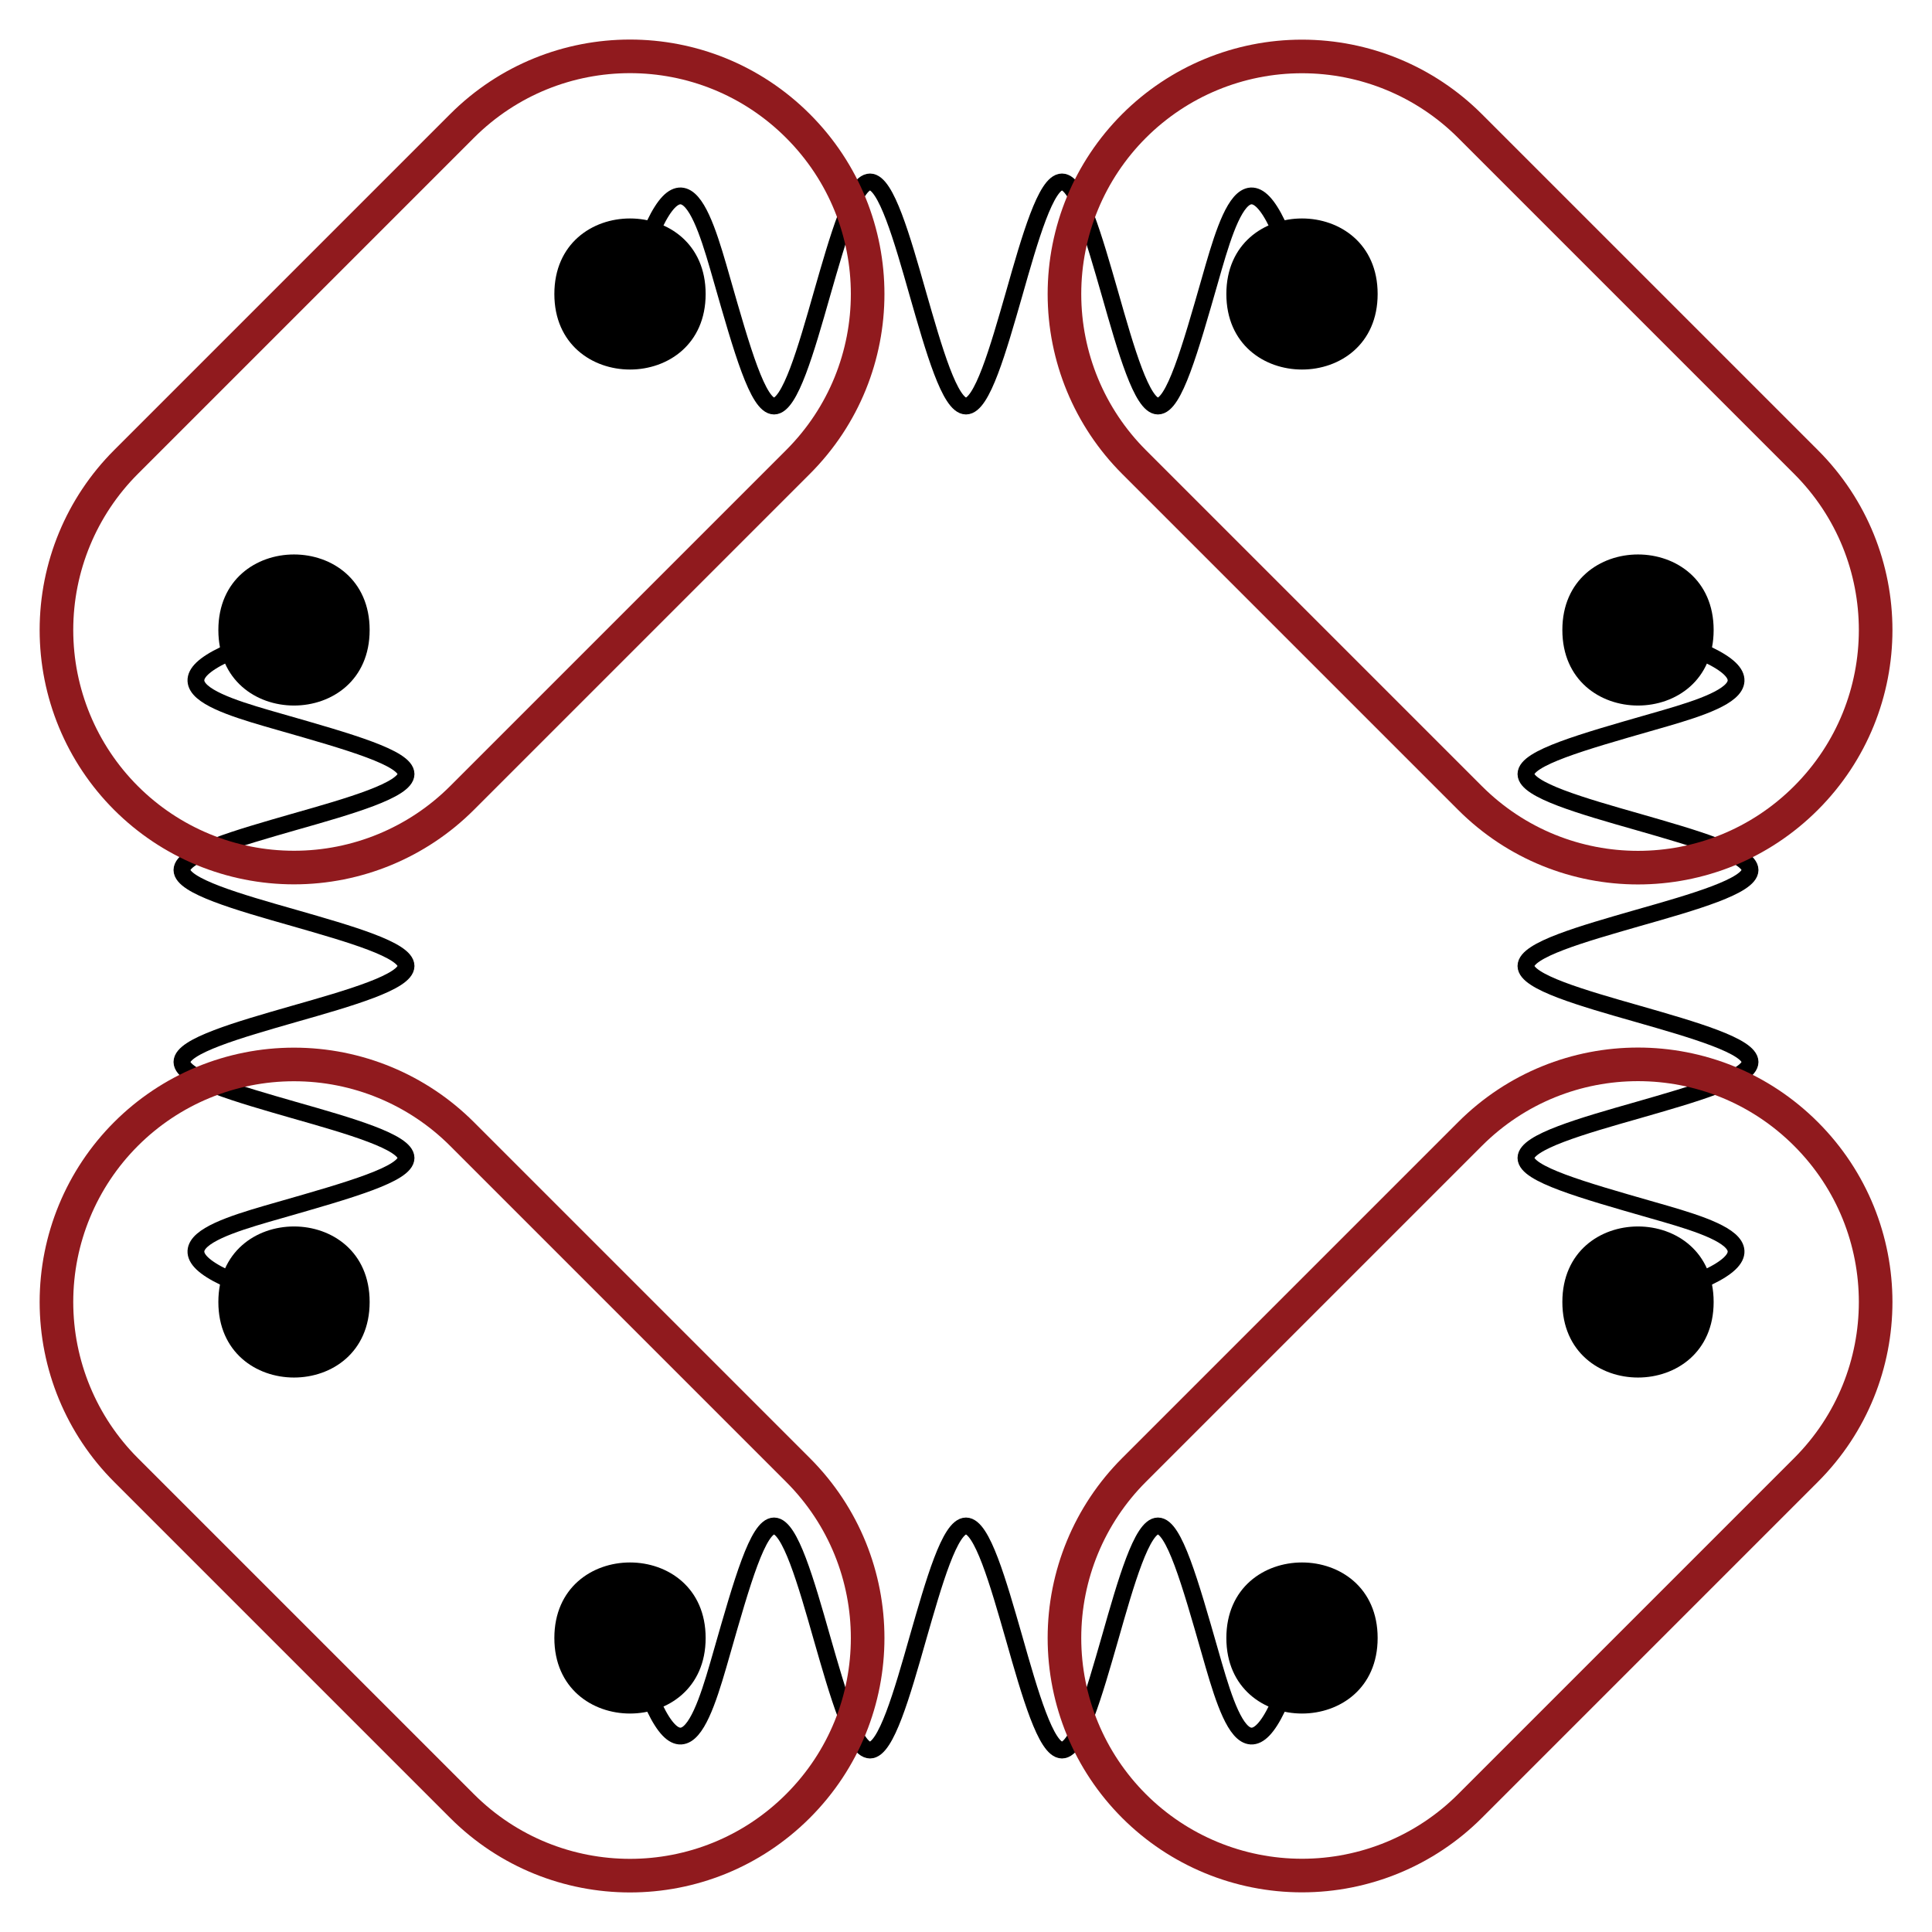 <?xml version="1.0" encoding="UTF-8"?>
<svg xmlns="http://www.w3.org/2000/svg" xmlns:xlink="http://www.w3.org/1999/xlink" width="46pt" height="46pt" viewBox="0 0 46 46" version="1.1">
<g id="surface1">
<path style="fill:none;stroke-width:0.4;stroke-linecap:butt;stroke-linejoin:round;stroke:rgb(0%,0%,0%);stroke-opacity:1;stroke-miterlimit:10;" d="M 168 704 C 169.145 700 169.715 702 170.191 703.668 C 170.668 705.332 171.047 706.668 171.43 706.668 C 171.809 706.668 172.191 705.332 172.57 704 C 172.953 702.668 173.332 701.332 173.715 701.332 C 174.094 701.332 174.477 702.668 174.855 704 C 175.238 705.332 175.617 706.668 176 706.668 C 176.383 706.668 176.762 705.332 177.145 704 C 177.523 702.668 177.906 701.332 178.285 701.332 C 178.668 701.332 179.047 702.668 179.43 704 C 179.809 705.332 180.191 706.668 180.57 706.668 C 180.953 706.668 181.332 705.332 181.809 703.668 C 182.285 702 182.855 700 184 704 " transform="matrix(1,0,0,-1,-153,743)"/>
<path style="fill:none;stroke-width:0.4;stroke-linecap:butt;stroke-linejoin:round;stroke:rgb(0%,0%,0%);stroke-opacity:1;stroke-miterlimit:10;" d="M 192 728 C 196 726.859 194 726.285 192.332 725.809 C 190.668 725.332 189.332 724.953 189.332 724.57 C 189.332 724.191 190.668 723.809 192 723.43 C 193.332 723.047 194.668 722.668 194.668 722.285 C 194.668 721.906 193.332 721.523 192 721.145 C 190.668 720.762 189.332 720.383 189.332 720 C 189.332 719.621 190.668 719.238 192 718.859 C 193.332 718.477 194.668 718.094 194.668 717.715 C 194.668 717.332 193.332 716.953 192 716.57 C 190.668 716.191 189.332 715.809 189.332 715.43 C 189.332 715.047 190.668 714.668 192.332 714.191 C 194 713.715 196 713.145 192 712 " transform="matrix(1,0,0,-1,-153,743)"/>
<path style="fill:none;stroke-width:0.4;stroke-linecap:butt;stroke-linejoin:round;stroke:rgb(0%,0%,0%);stroke-opacity:1;stroke-miterlimit:10;" d="M 160 728 C 156 726.859 158 726.285 159.668 725.809 C 161.336 725.332 162.668 724.953 162.668 724.57 C 162.668 724.191 161.336 723.809 160 723.43 C 158.668 723.047 157.332 722.668 157.332 722.285 C 157.332 721.906 158.668 721.523 160 721.145 C 161.332 720.762 162.668 720.383 162.668 720 C 162.668 719.621 161.332 719.238 160 718.859 C 158.668 718.477 157.332 718.094 157.332 717.715 C 157.332 717.332 158.668 716.953 160 716.57 C 161.332 716.191 162.668 715.809 162.668 715.43 C 162.668 715.047 161.332 714.668 159.668 714.191 C 158 713.715 156 713.145 160 712 " transform="matrix(1,0,0,-1,-153,743)"/>
<path style="fill:none;stroke-width:0.4;stroke-linecap:butt;stroke-linejoin:round;stroke:rgb(0%,0%,0%);stroke-opacity:1;stroke-miterlimit:10;" d="M 168 736 C 169.145 740 169.715 738 170.191 736.332 C 170.668 734.668 171.047 733.332 171.43 733.332 C 171.809 733.332 172.191 734.668 172.57 736 C 172.953 737.332 173.332 738.668 173.715 738.668 C 174.094 738.668 174.477 737.332 174.855 736 C 175.238 734.668 175.617 733.332 176 733.332 C 176.383 733.332 176.762 734.668 177.145 736 C 177.523 737.332 177.906 738.668 178.285 738.668 C 178.668 738.668 179.047 737.332 179.43 736 C 179.809 734.668 180.191 733.332 180.57 733.332 C 180.953 733.332 181.332 734.668 181.809 736.332 C 182.285 738 182.855 740 184 736 " transform="matrix(1,0,0,-1,-153,743)"/>
<path style=" stroke:none;fill-rule:evenodd;fill:rgb(0%,0%,0%);fill-opacity:1;" d="M 16.801 7 C 16.801 4.602 13.199 4.602 13.199 7 C 13.199 9.398 16.801 9.398 16.801 7 Z M 16.801 7 "/>
<path style=" stroke:none;fill-rule:evenodd;fill:rgb(0%,0%,0%);fill-opacity:1;" d="M 8.801 15 C 8.801 12.602 5.199 12.602 5.199 15 C 5.199 17.398 8.801 17.398 8.801 15 Z M 8.801 15 "/>
<path style=" stroke:none;fill-rule:evenodd;fill:rgb(0%,0%,0%);fill-opacity:1;" d="M 32.801 7 C 32.801 4.602 29.199 4.602 29.199 7 C 29.199 9.398 32.801 9.398 32.801 7 Z M 32.801 7 "/>
<path style=" stroke:none;fill-rule:evenodd;fill:rgb(0%,0%,0%);fill-opacity:1;" d="M 40.801 15 C 40.801 12.602 37.199 12.602 37.199 15 C 37.199 17.398 40.801 17.398 40.801 15 Z M 40.801 15 "/>
<path style=" stroke:none;fill-rule:evenodd;fill:rgb(0%,0%,0%);fill-opacity:1;" d="M 40.801 31 C 40.801 28.602 37.199 28.602 37.199 31 C 37.199 33.398 40.801 33.398 40.801 31 Z M 40.801 31 "/>
<path style=" stroke:none;fill-rule:evenodd;fill:rgb(0%,0%,0%);fill-opacity:1;" d="M 32.801 39 C 32.801 36.602 29.199 36.602 29.199 39 C 29.199 41.398 32.801 41.398 32.801 39 Z M 32.801 39 "/>
<path style=" stroke:none;fill-rule:evenodd;fill:rgb(0%,0%,0%);fill-opacity:1;" d="M 16.801 39 C 16.801 36.602 13.199 36.602 13.199 39 C 13.199 41.398 16.801 41.398 16.801 39 Z M 16.801 39 "/>
<path style=" stroke:none;fill-rule:evenodd;fill:rgb(0%,0%,0%);fill-opacity:1;" d="M 8.801 31 C 8.801 28.602 5.199 28.602 5.199 31 C 5.199 33.398 8.801 33.398 8.801 31 Z M 8.801 31 "/>
<path style="fill:none;stroke-width:0.8;stroke-linecap:butt;stroke-linejoin:round;stroke:rgb(56.5%,10.2%,11.8%);stroke-opacity:1;stroke-miterlimit:10;" d="M 164 740 C 166.211 742.211 169.789 742.211 172 740 C 174.211 737.789 174.211 734.211 172 732 L 164 724 C 162.938 722.938 161.5 722.344 160 722.344 C 158.5 722.344 157.062 722.938 156 724 C 154.938 725.062 154.344 726.5 154.344 728 C 154.344 729.5 154.938 730.938 156 732 Z M 164 740 " transform="matrix(1,0,0,-1,-153,743)"/>
<path style="fill:none;stroke-width:0.8;stroke-linecap:butt;stroke-linejoin:round;stroke:rgb(56.5%,10.2%,11.8%);stroke-opacity:1;stroke-miterlimit:10;" d="M 188 716 C 190.211 718.211 193.789 718.211 196 716 C 198.211 713.789 198.211 710.211 196 708 L 188 700 C 186.938 698.938 185.5 698.344 184 698.344 C 182.5 698.344 181.062 698.938 180 700 C 178.938 701.062 178.344 702.5 178.344 704 C 178.344 705.5 178.938 706.938 180 708 Z M 188 716 " transform="matrix(1,0,0,-1,-153,743)"/>
<path style="fill:none;stroke-width:0.8;stroke-linecap:butt;stroke-linejoin:round;stroke:rgb(56.5%,10.2%,11.8%);stroke-opacity:1;stroke-miterlimit:10;" d="M 196 732 C 198.211 729.789 198.211 726.211 196 724 C 193.789 721.789 190.211 721.789 188 724 L 180 732 C 178.938 733.062 178.344 734.5 178.344 736 C 178.344 737.5 178.938 738.938 180 740 C 181.062 741.062 182.5 741.656 184 741.656 C 185.5 741.656 186.938 741.062 188 740 Z M 196 732 " transform="matrix(1,0,0,-1,-153,743)"/>
<path style="fill:none;stroke-width:0.8;stroke-linecap:butt;stroke-linejoin:round;stroke:rgb(56.5%,10.2%,11.8%);stroke-opacity:1;stroke-miterlimit:10;" d="M 172 708 C 174.211 705.789 174.211 702.211 172 700 C 169.789 697.789 166.211 697.789 164 700 L 156 708 C 154.938 709.062 154.344 710.5 154.344 712 C 154.344 713.5 154.938 714.938 156 716 C 157.062 717.062 158.5 717.656 160 717.656 C 161.5 717.656 162.938 717.062 164 716 Z M 172 708 " transform="matrix(1,0,0,-1,-153,743)"/>
</g>
</svg>
